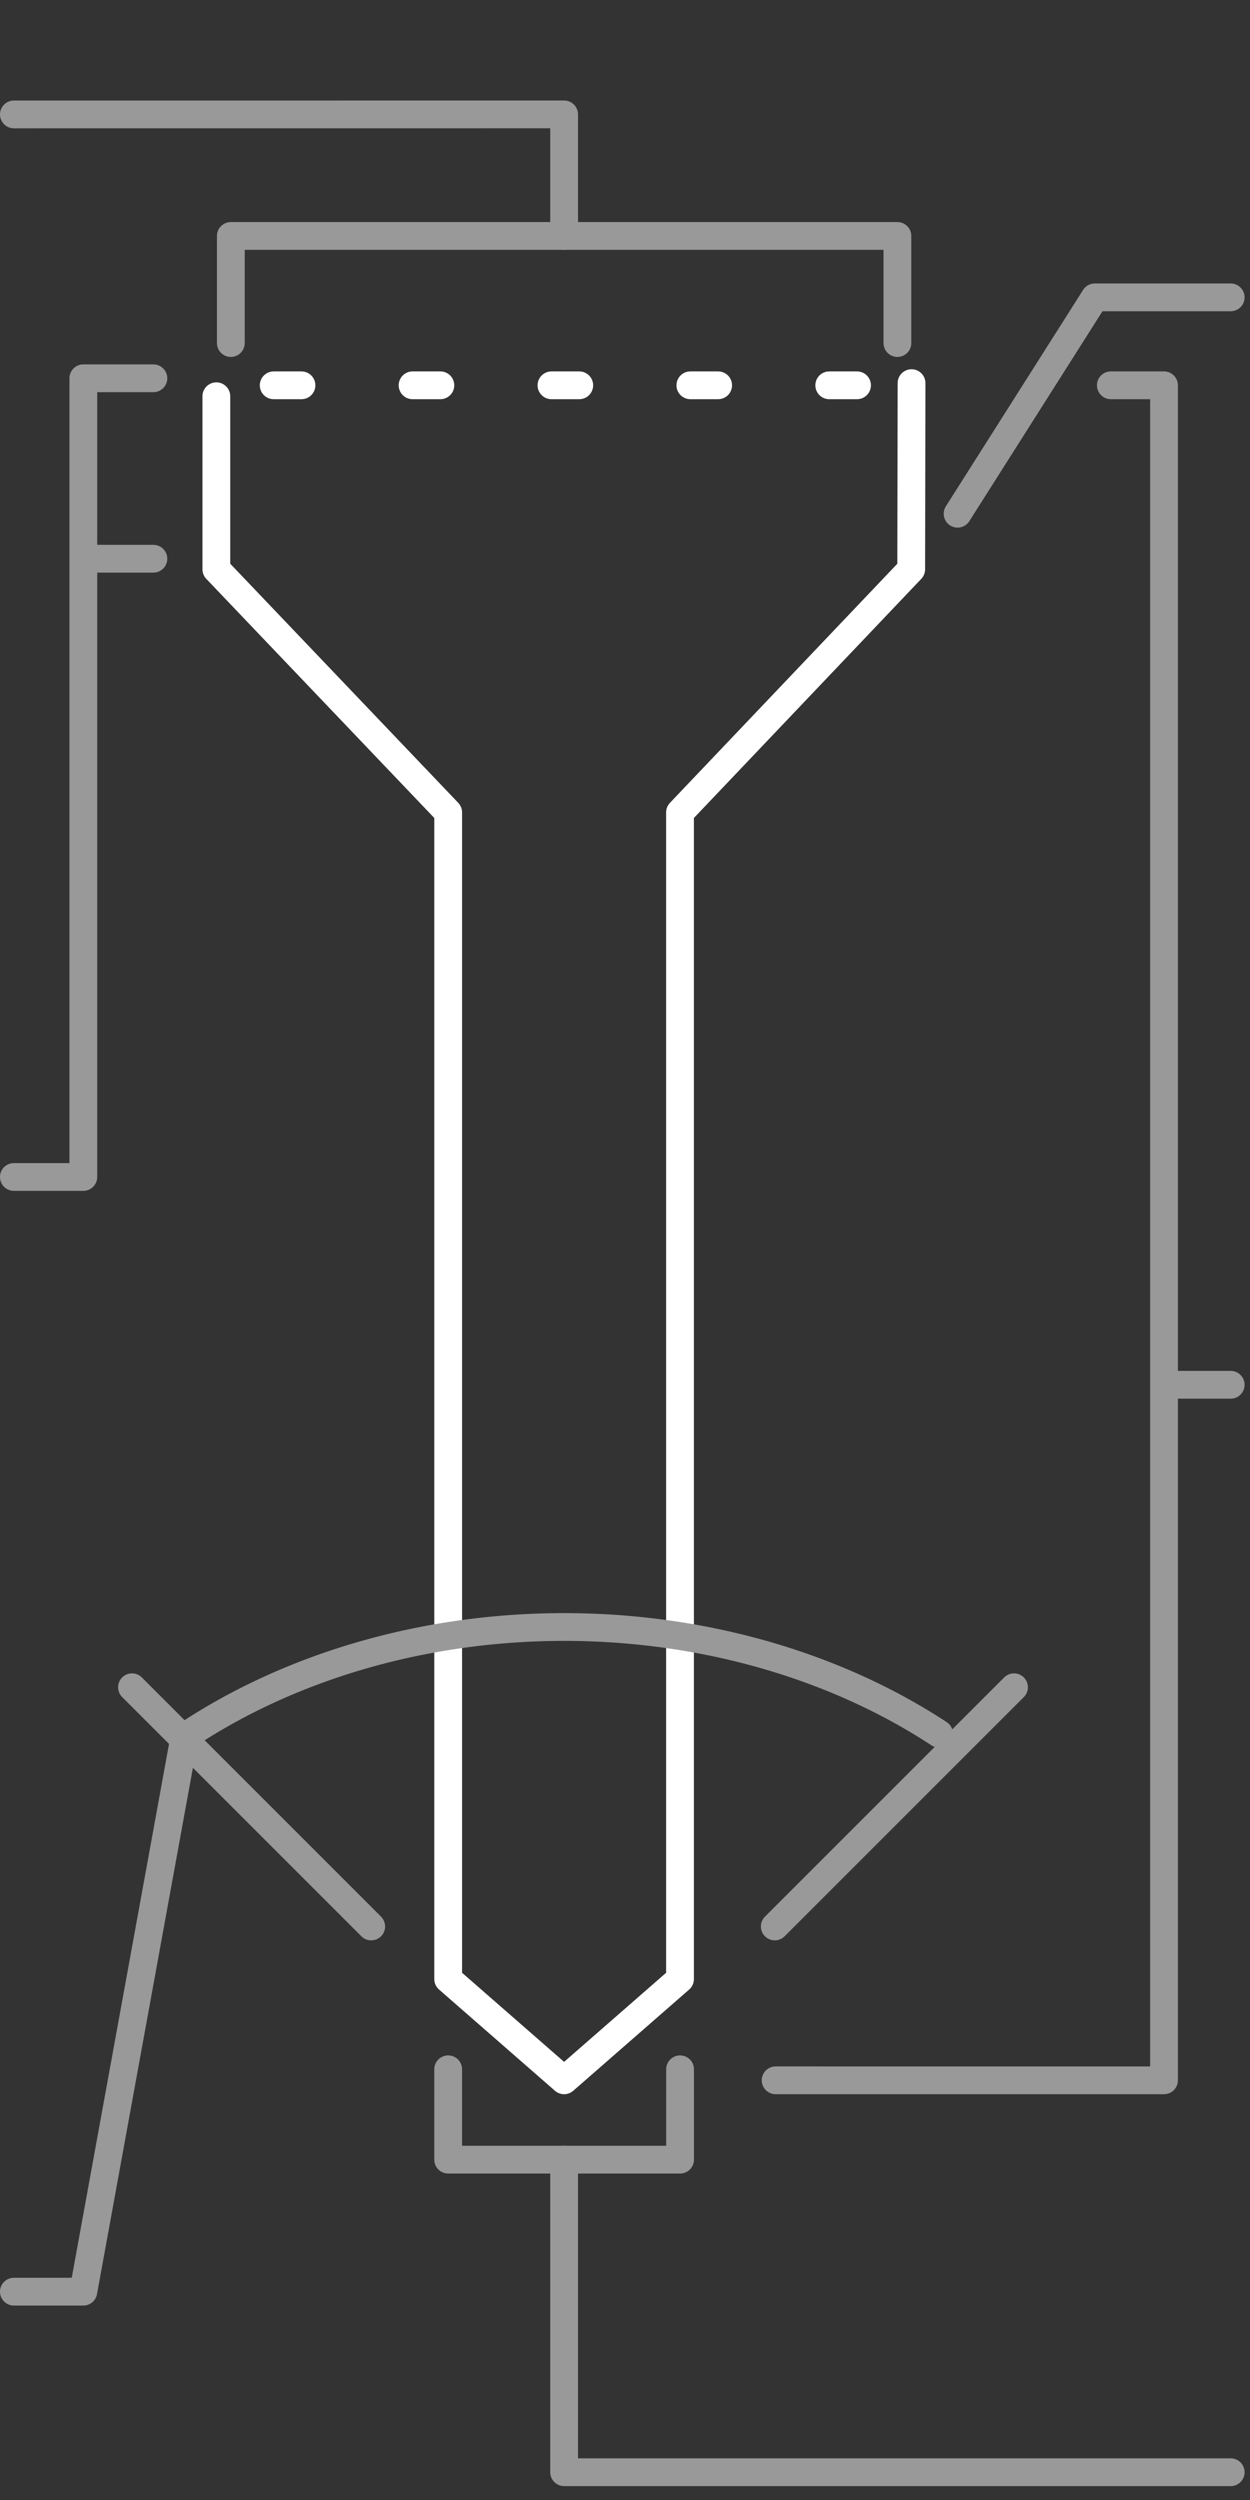 <?xml version="1.0" encoding="UTF-8" standalone="no"?>
<!-- Created with Inkscape (http://www.inkscape.org/) -->

<svg
   width="90"
   height="180"
   viewBox="0 0 90 180"
   version="1.1"
   id="svg5"
   xml:space="preserve"
   inkscape:version="1.2.2 (b0a8486541, 2022-12-01)"
   sodipodi:docname="hole_counterdrill_angled_included.svg"
   inkscape:export-filename="hole_counterbore.png"
   inkscape:export-xdpi="96"
   inkscape:export-ydpi="96"
   xmlns:inkscape="http://www.inkscape.org/namespaces/inkscape"
   xmlns:sodipodi="http://sodipodi.sourceforge.net/DTD/sodipodi-0.dtd"
   xmlns="http://www.w3.org/2000/svg"
   xmlns:svg="http://www.w3.org/2000/svg"
   xmlns:rdf="http://www.w3.org/1999/02/22-rdf-syntax-ns#"
   xmlns:cc="http://creativecommons.org/ns#"
   xmlns:dc="http://purl.org/dc/elements/1.1/"><rect x="0" y="0" width="90" height="180" fill="#333333" stroke="none"/><sodipodi:namedview
     id="namedview7"
     pagecolor="#2f2f2f"
     bordercolor="#000000"
     borderopacity="0.25"
     inkscape:showpageshadow="2"
     inkscape:pageopacity="0"
     inkscape:pagecheckerboard="0"
     inkscape:deskcolor="#d1d1d1"
     inkscape:document-units="px"
     showgrid="false"
     inkscape:zoom="3.4469671"
     inkscape:cx="31.041782"
     inkscape:cy="90.514354"
     inkscape:window-width="1600"
     inkscape:window-height="824"
     inkscape:window-x="0"
     inkscape:window-y="0"
     inkscape:window-maximized="1"
     inkscape:current-layer="g1241"
     showguides="true"><sodipodi:guide
       position="-4.142,95"
       orientation="1,0"
       id="guide1501"
       inkscape:locked="false" /><sodipodi:guide
       position="100.895,80.037"
       orientation="1,0"
       id="guide1530"
       inkscape:locked="false" /><sodipodi:guide
       position="40.616,30.217"
       orientation="0,-1"
       id="guide874"
       inkscape:locked="false" /></sodipodi:namedview><defs
     id="defs2" /><g
     inkscape:label="Capa 1"
     inkscape:groupmode="layer"
     id="layer1"
     transform="translate(-101.489,-143.067)"><g
       id="g1241"
       transform="translate(-0.189,0.372)"><path
         style="fill:none;stroke:#999999;stroke-width:2;stroke-linecap:round;stroke-linejoin:round;stroke-dasharray:none;stop-color:#000000"
         d="m 102.678,150.934 39.617,-0.003 v 8.753"
         id="path476"
         sodipodi:nodetypes="ccc" /><path
         id="path578"
         style="fill:none;stroke:#999999;stroke-width:2;stroke-linecap:round;stroke-linejoin:round;stroke-dasharray:none;stop-color:#000000"
         d="m 107.678,227.437 h -5 m 10.044,-57.506 h -5.044 v 12.993 44.512"
         sodipodi:nodetypes="cccccc" /><path
         style="fill:none;stroke:#999999;stroke-width:2;stroke-linecap:round;stroke-linejoin:round;stroke-dasharray:none;stop-color:#000000"
         d="m 157.524,292.477 27.963,4.9e-4 0,-122.041 h -3.828"
         id="path580"
         sodipodi:nodetypes="cccc" /><path
         style="fill:none;stroke:#999999;stroke-width:2;stroke-linecap:round;stroke-linejoin:round;stroke-dasharray:none;stop-color:#000000"
         d="m 186.3,242.4 h 3.988"
         id="path582"
         sodipodi:nodetypes="cc" /><path
         style="fill:none;stroke:#999999;stroke-width:2;stroke-linecap:round;stroke-linejoin:round;stroke-dasharray:none;stop-color:#000000"
         d="m 133.947,291.684 v 6.506 h 16.696 v -6.506"
         id="path584"
         sodipodi:nodetypes="cccc" /><path
         style="fill:none;stroke:#999999;stroke-width:2;stroke-linecap:round;stroke-linejoin:round;stroke-dasharray:none;stop-color:#000000"
         d="m 142.295,298.189 v 22.506 h 47.993"
         id="path586"
         sodipodi:nodetypes="ccc" /><path
         style="fill:none;stroke:#ffffff;stroke-width:2;stroke-linecap:round;stroke-linejoin:round;stroke-dasharray:2, 8;stroke-dashoffset:0;stop-color:#000000"
         d="m 121.384,170.437 h 44.213"
         id="path786" /><path
         style="fill:none;stroke:#999999;stroke-width:2;stroke-linecap:round;stroke-linejoin:round;stroke-dasharray:none;stop-color:#000000"
         d="m 118.298,167.395 v -7.711 h 47.993 v 7.711"
         id="path506"
         sodipodi:nodetypes="cccc" /><path
         style="font-variation-settings:normal;fill:none;fill-opacity:1;stroke:#999999;stroke-width:2;stroke-linecap:round;stroke-linejoin:round;stroke-miterlimit:4;stroke-dasharray:none;stroke-dashoffset:0;stroke-opacity:1;stop-color:#000000"
         d="m 170.625,179.684 9.881,-15.579 h 9.782"
         id="path454"
         sodipodi:nodetypes="ccc" /><path
         style="font-variation-settings:normal;fill:none;fill-opacity:1;stroke:#999999;stroke-width:2;stroke-linecap:round;stroke-linejoin:round;stroke-miterlimit:4;stroke-dasharray:none;stroke-dashoffset:0;stroke-opacity:1;stop-color:#000000"
         d="m 107.678,182.924 h 5.044"
         id="path1853"
         sodipodi:nodetypes="cc" /><path
         style="fill:none;stroke:#ffffff;stroke-width:2;stroke-linecap:round;stroke-linejoin:round;stroke-dasharray:none;stop-color:#000000"
         d="m 167.309,170.281 -0.024,13.403 -16.646,17.506 v 83.999 l -8.346,7.289 -8.346,-7.289 v -84 l -16.692,-17.506 v -12.458"
         id="path455"
         sodipodi:nodetypes="ccccccccc" /><path
         style="fill:#000000;stroke-width:2;stroke-linecap:round;stroke-linejoin:round;stroke-dasharray:2, 8;stroke-dashoffset:0;stop-color:#000000"
         d="m 125.638,142.695 v 180"
         id="path4446" /><g
         id="g1399"><path
           style="fill:none;stroke:#999999;stroke-width:2;stroke-linecap:round;stroke-linejoin:round;stroke-dasharray:none;stop-color:#000000"
           d="m 114.879,268.177 -7.201,39.518 h -5"
           id="path472"
           sodipodi:nodetypes="ccc" /><path
           style="fill:none;stroke:#999999;stroke-width:2;stroke-linecap:round;stroke-linejoin:round;stop-color:#000000;stroke-dasharray:none"
           d="m 111.181,264.177 17.224,17.224"
           id="path642" /><path
           style="fill:none;stroke:#999999;stroke-width:2;stroke-linecap:round;stroke-linejoin:round;stop-color:#000000;stroke-dasharray:none"
           d="m 174.686,264.177 -17.224,17.224"
           id="path642-3" /><path
           style="fill:none;stroke:#999999;stroke-width:2;stroke-linecap:round;stroke-linejoin:round;stroke-dasharray:none;stop-color:#000000"
           id="path1314"
           sodipodi:type="arc"
           sodipodi:cx="142.29521"
           sodipodi:cy="292.68314"
           sodipodi:rx="41.997044"
           sodipodi:ry="32.843685"
           sodipodi:start="4.0142573"
           sodipodi:end="5.4105207"
           sodipodi:arc-type="arc"
           d="m 115.3,267.523 a 41.997,32.844 0 0 1 53.99,0"
           sodipodi:open="true" /></g></g></g></svg>
